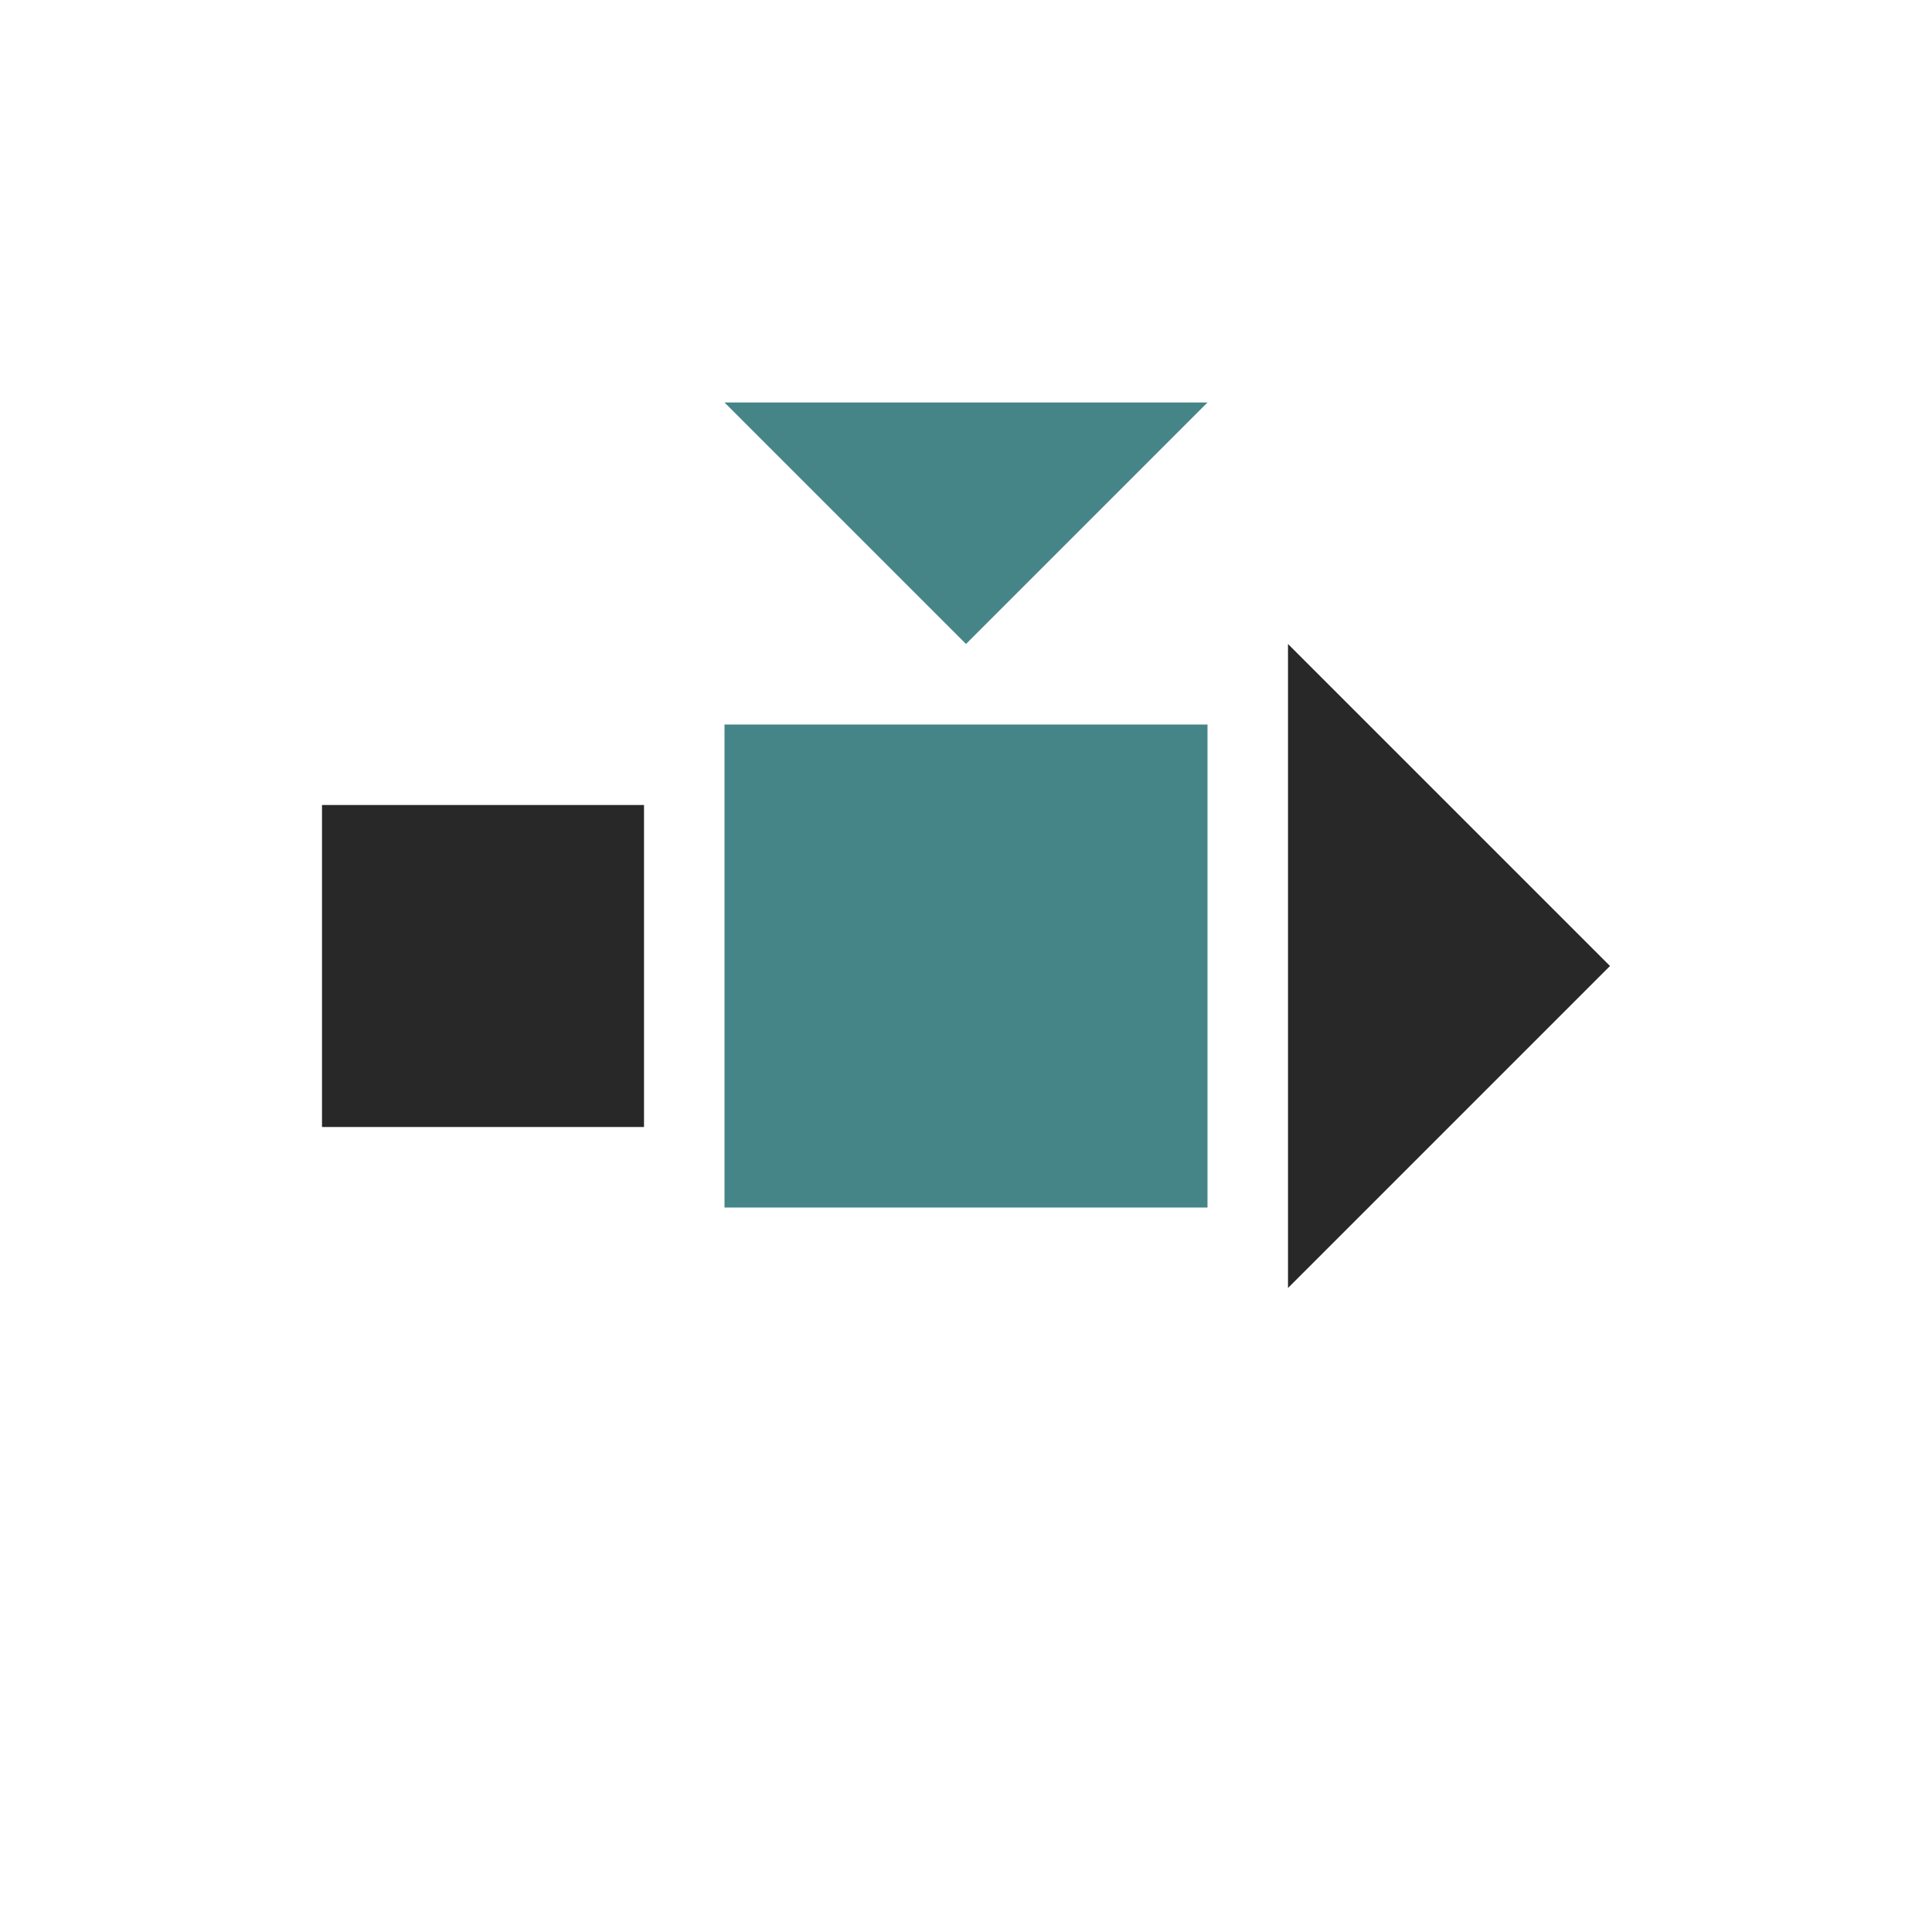 <svg width="24" height="24" version="1.1" xmlns="http://www.w3.org/2000/svg">
  <defs>
    <style id="current-color-scheme" type="text/css">.ColorScheme-Text { color:#282828; } .ColorScheme-Highlight { color:#458588; }</style>
  </defs>
  <path class="ColorScheme-Text" d="m16 8v8l4-4zm-12 2v4h4v-4z" fill="currentColor"/>
  <path class="ColorScheme-Highlight" d="m9 5 3 3 3-3zm0 4v6h6v-6z" fill="currentColor"/>
</svg>
